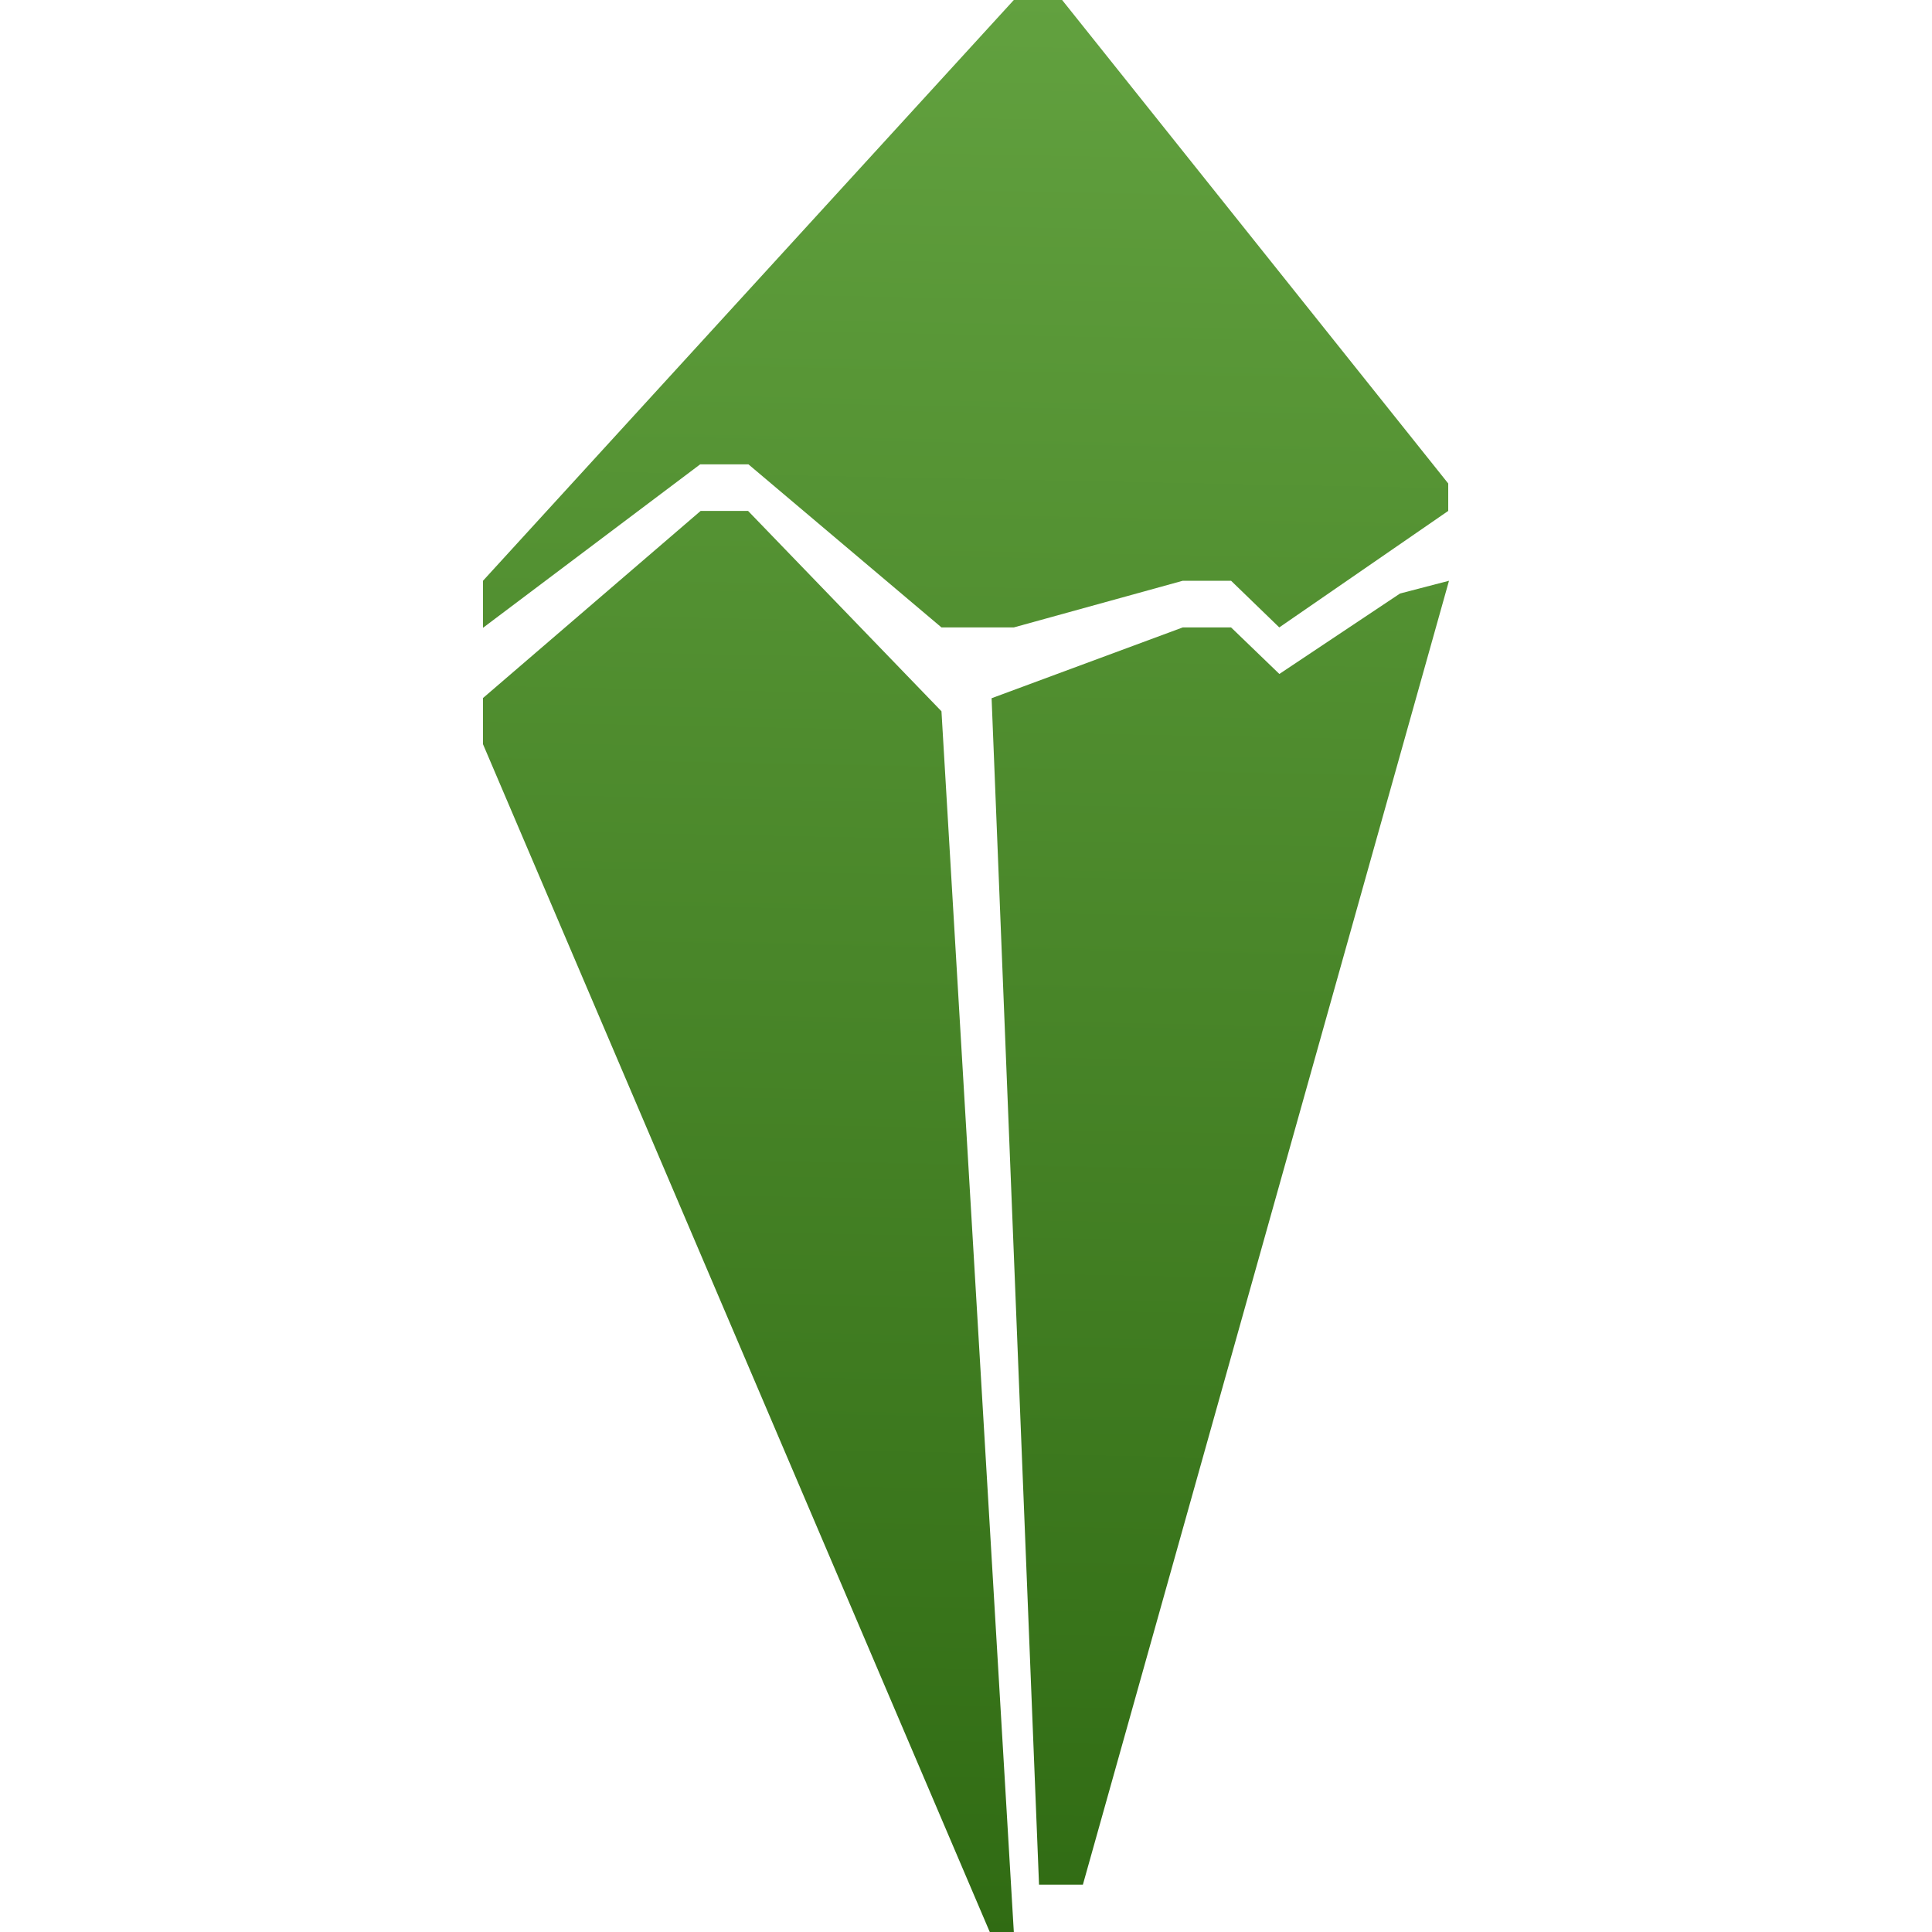 <?xml version="1.0" encoding="UTF-8"?>
<svg viewBox="0 0 20 20" version="1.1" xmlns="http://www.w3.org/2000/svg" xmlns:xlink="http://www.w3.org/1999/xlink">

    <defs>
        <linearGradient x1="51.657%" y1="0%" x2="50.682%" y2="100%" id="linearGradient-1">
            <stop stop-color="#62A13F" offset="0%"></stop>
            <stop stop-color="#306B13" offset="100%"></stop>
        </linearGradient>
    </defs>
    <g id="Element/Icon/Misc/Crystals" stroke="none" stroke-width="1" fill="none" fill-rule="evenodd">
        <path d="M7.744,5.289 L9.746,7.363 L10.495,20 L10.246,20 L5,7.704 L5,7.226 L7.253,5.289 L7.744,5.289 Z M15,6.012 L11.21,19.51 L10.756,19.51 L10.265,7.228 L12.244,6.495 L12.744,6.495 L13.244,6.977 L14.493,6.144 L15,6.012 Z M10.995,1.42108547e-14 L14.992,5.005 L14.992,5.289 L13.243,6.495 L12.744,6.012 L12.244,6.012 L10.495,6.495 L9.746,6.495 L7.748,4.807 L7.248,4.807 L5,6.499 L5,6.012 L10.495,1.42108547e-14 L10.995,1.42108547e-14 Z" id="Crystals-Icon" fill="url(#linearGradient-1)"></path>
    </g>
</svg>
